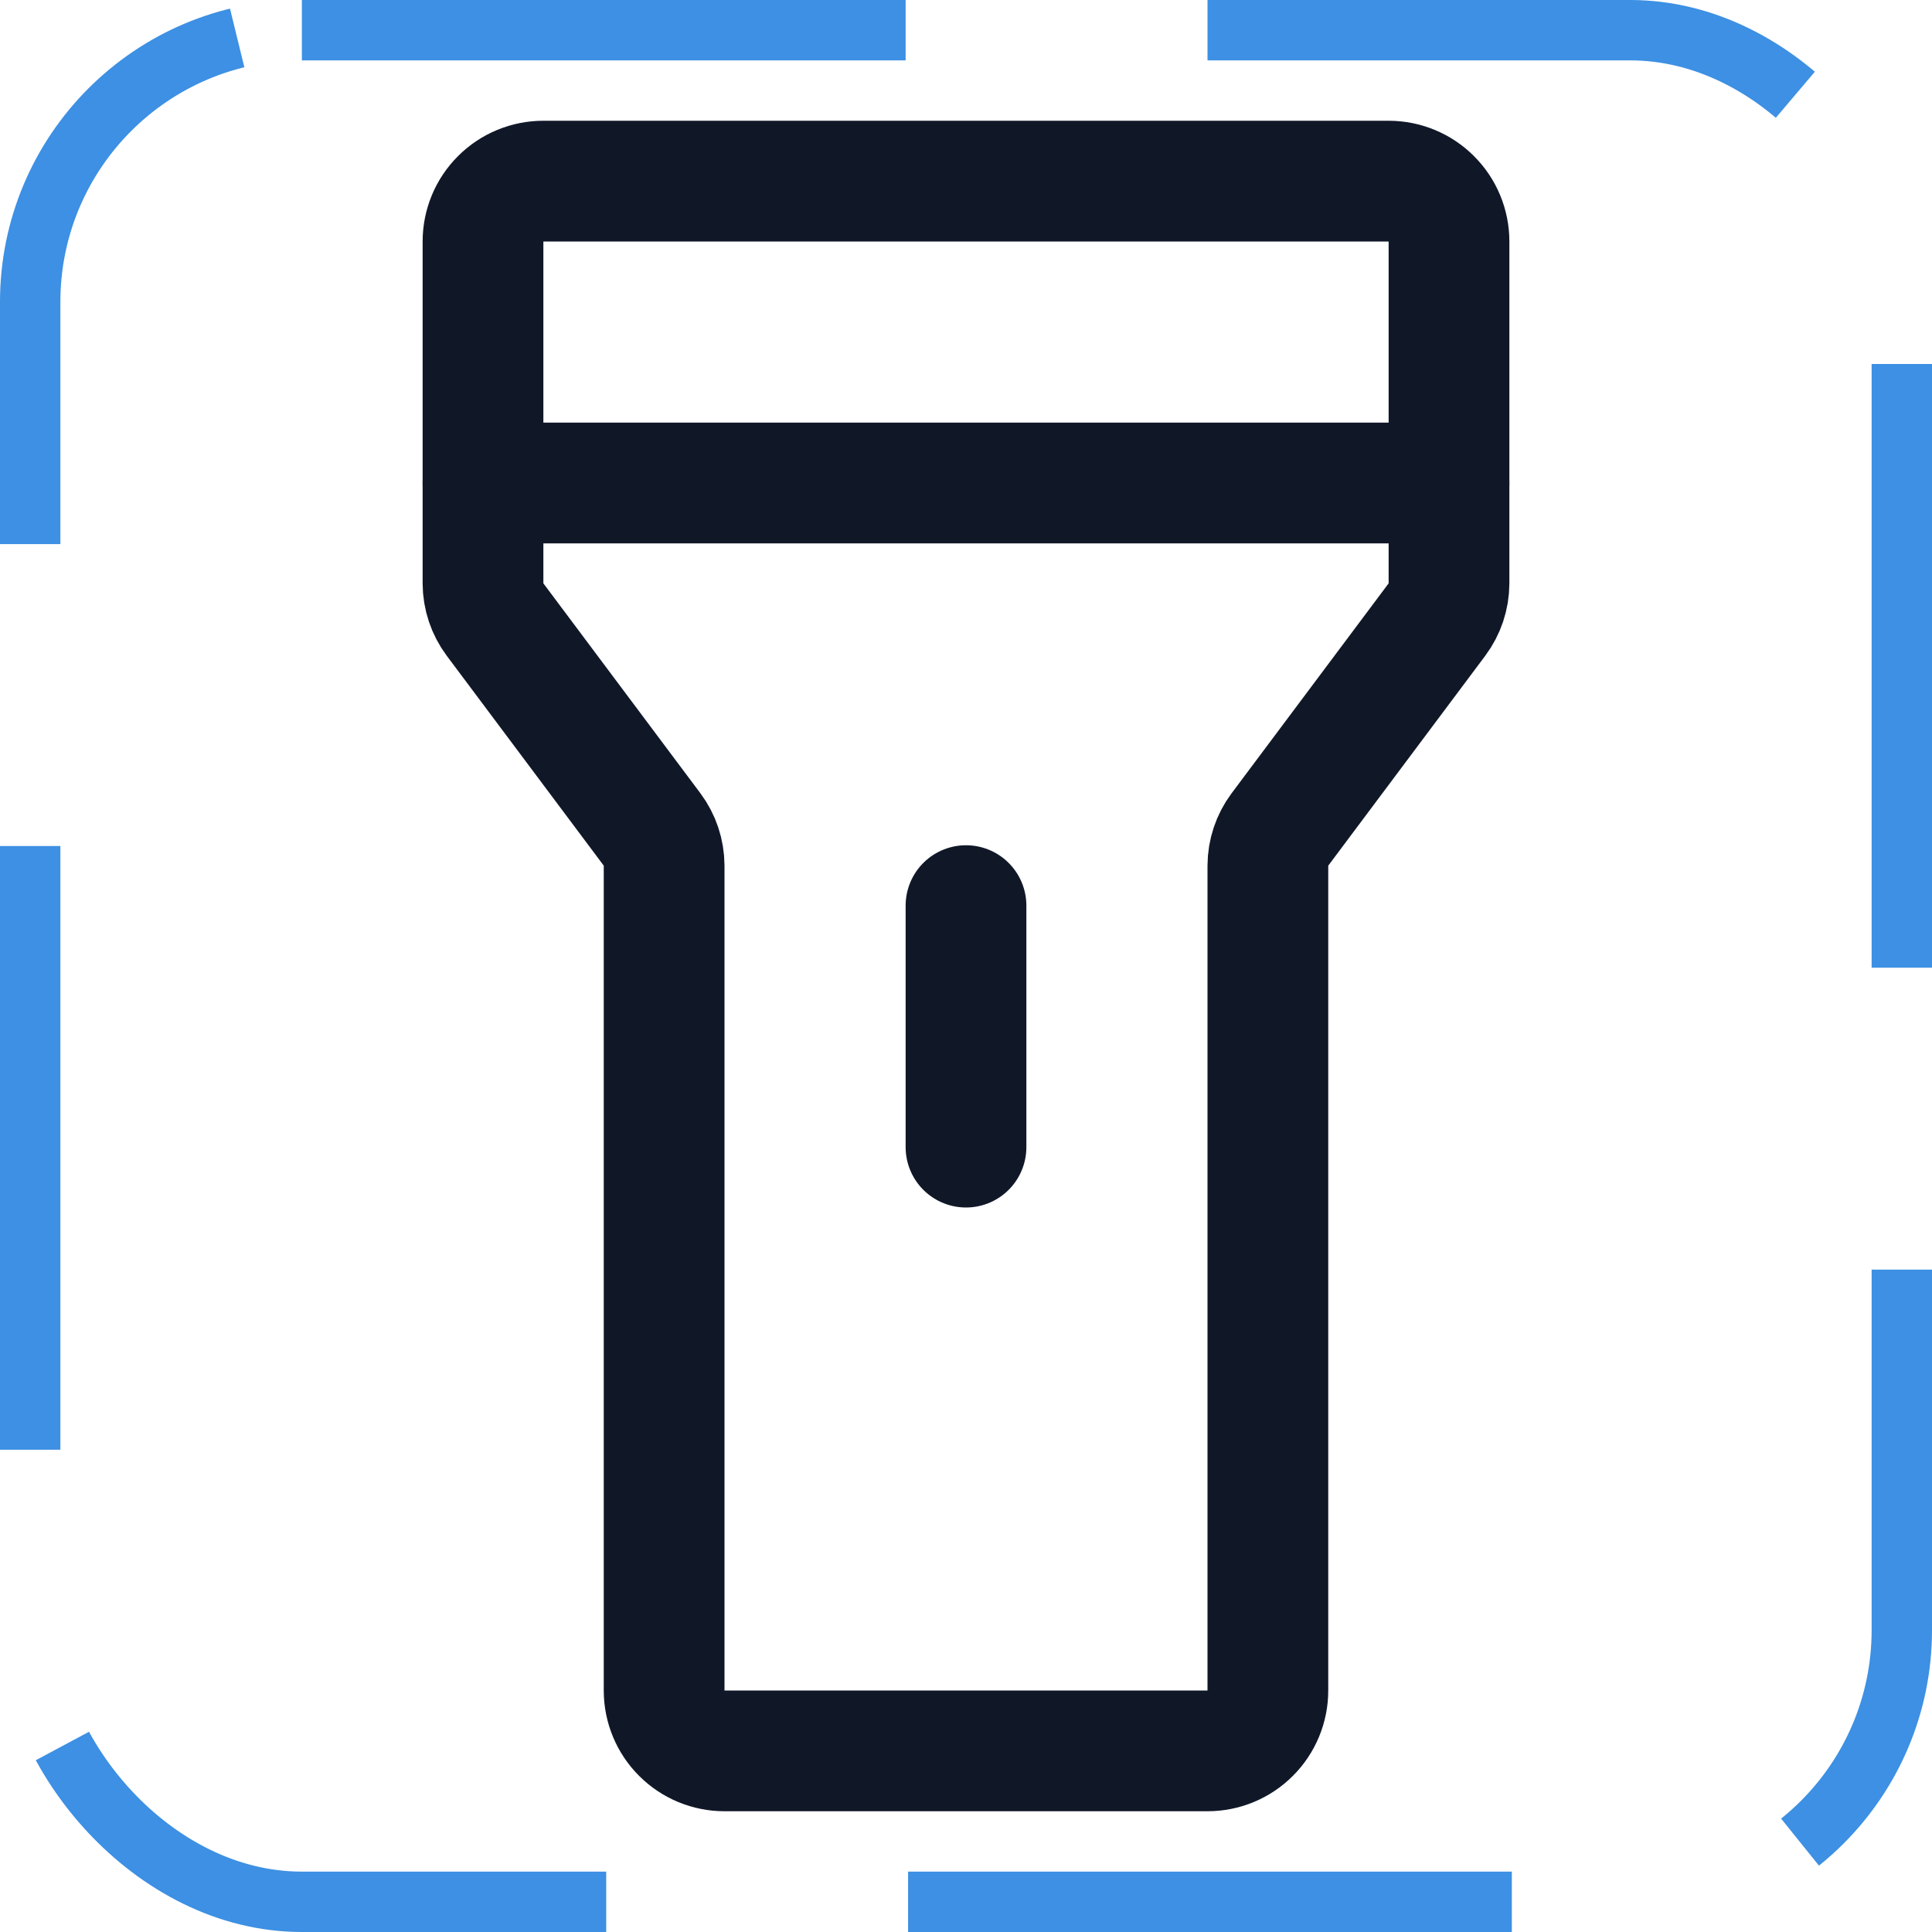 <svg width="32" height="32" viewBox="0 0 32 32" fill="none" xmlns="http://www.w3.org/2000/svg"><g id="Icon-Flashlight"><g clip-path="url(#clip0_9_630)"><g id="size=md (32px)"><g id="Flashlight"><path id="Vector" d="M9 3H23C23.265 3 23.52 3.105 23.707 3.293C23.895 3.48 24 3.735 24 4V9.662C23.999 9.879 23.929 10.089 23.8 10.262L21.2 13.738C21.071 13.911 21.001 14.121 21 14.338V28C21 28.265 20.895 28.52 20.707 28.707C20.52 28.895 20.265 29 20 29H12C11.735 29 11.48 28.895 11.293 28.707C11.105 28.52 11 28.265 11 28V14.338C10.999 14.121 10.929 13.911 10.8 13.738L8.2 10.262C8.071 10.089 8.001 9.879 8 9.662V4C8 3.735 8.105 3.48 8.293 3.293C8.48 3.105 8.735 3 9 3V3Z" stroke="#101828" stroke-width="2" stroke-linecap="round" stroke-linejoin="round"/><path id="Vector_2" d="M16 15V19" stroke="#101828" stroke-width="2" stroke-linecap="round" stroke-linejoin="round"/><path id="Vector_3" d="M8 8H24" stroke="#101828" stroke-width="2" stroke-linecap="round" stroke-linejoin="round"/></g></g></g><rect x="0.5" y="0.5" width="31" height="31" rx="4.5" stroke="#3D90E3" stroke-dasharray="10 5"/></g><defs><clipPath id="clip0_9_630"><rect width="32" height="32" rx="5" fill="white"/></clipPath></defs></svg>